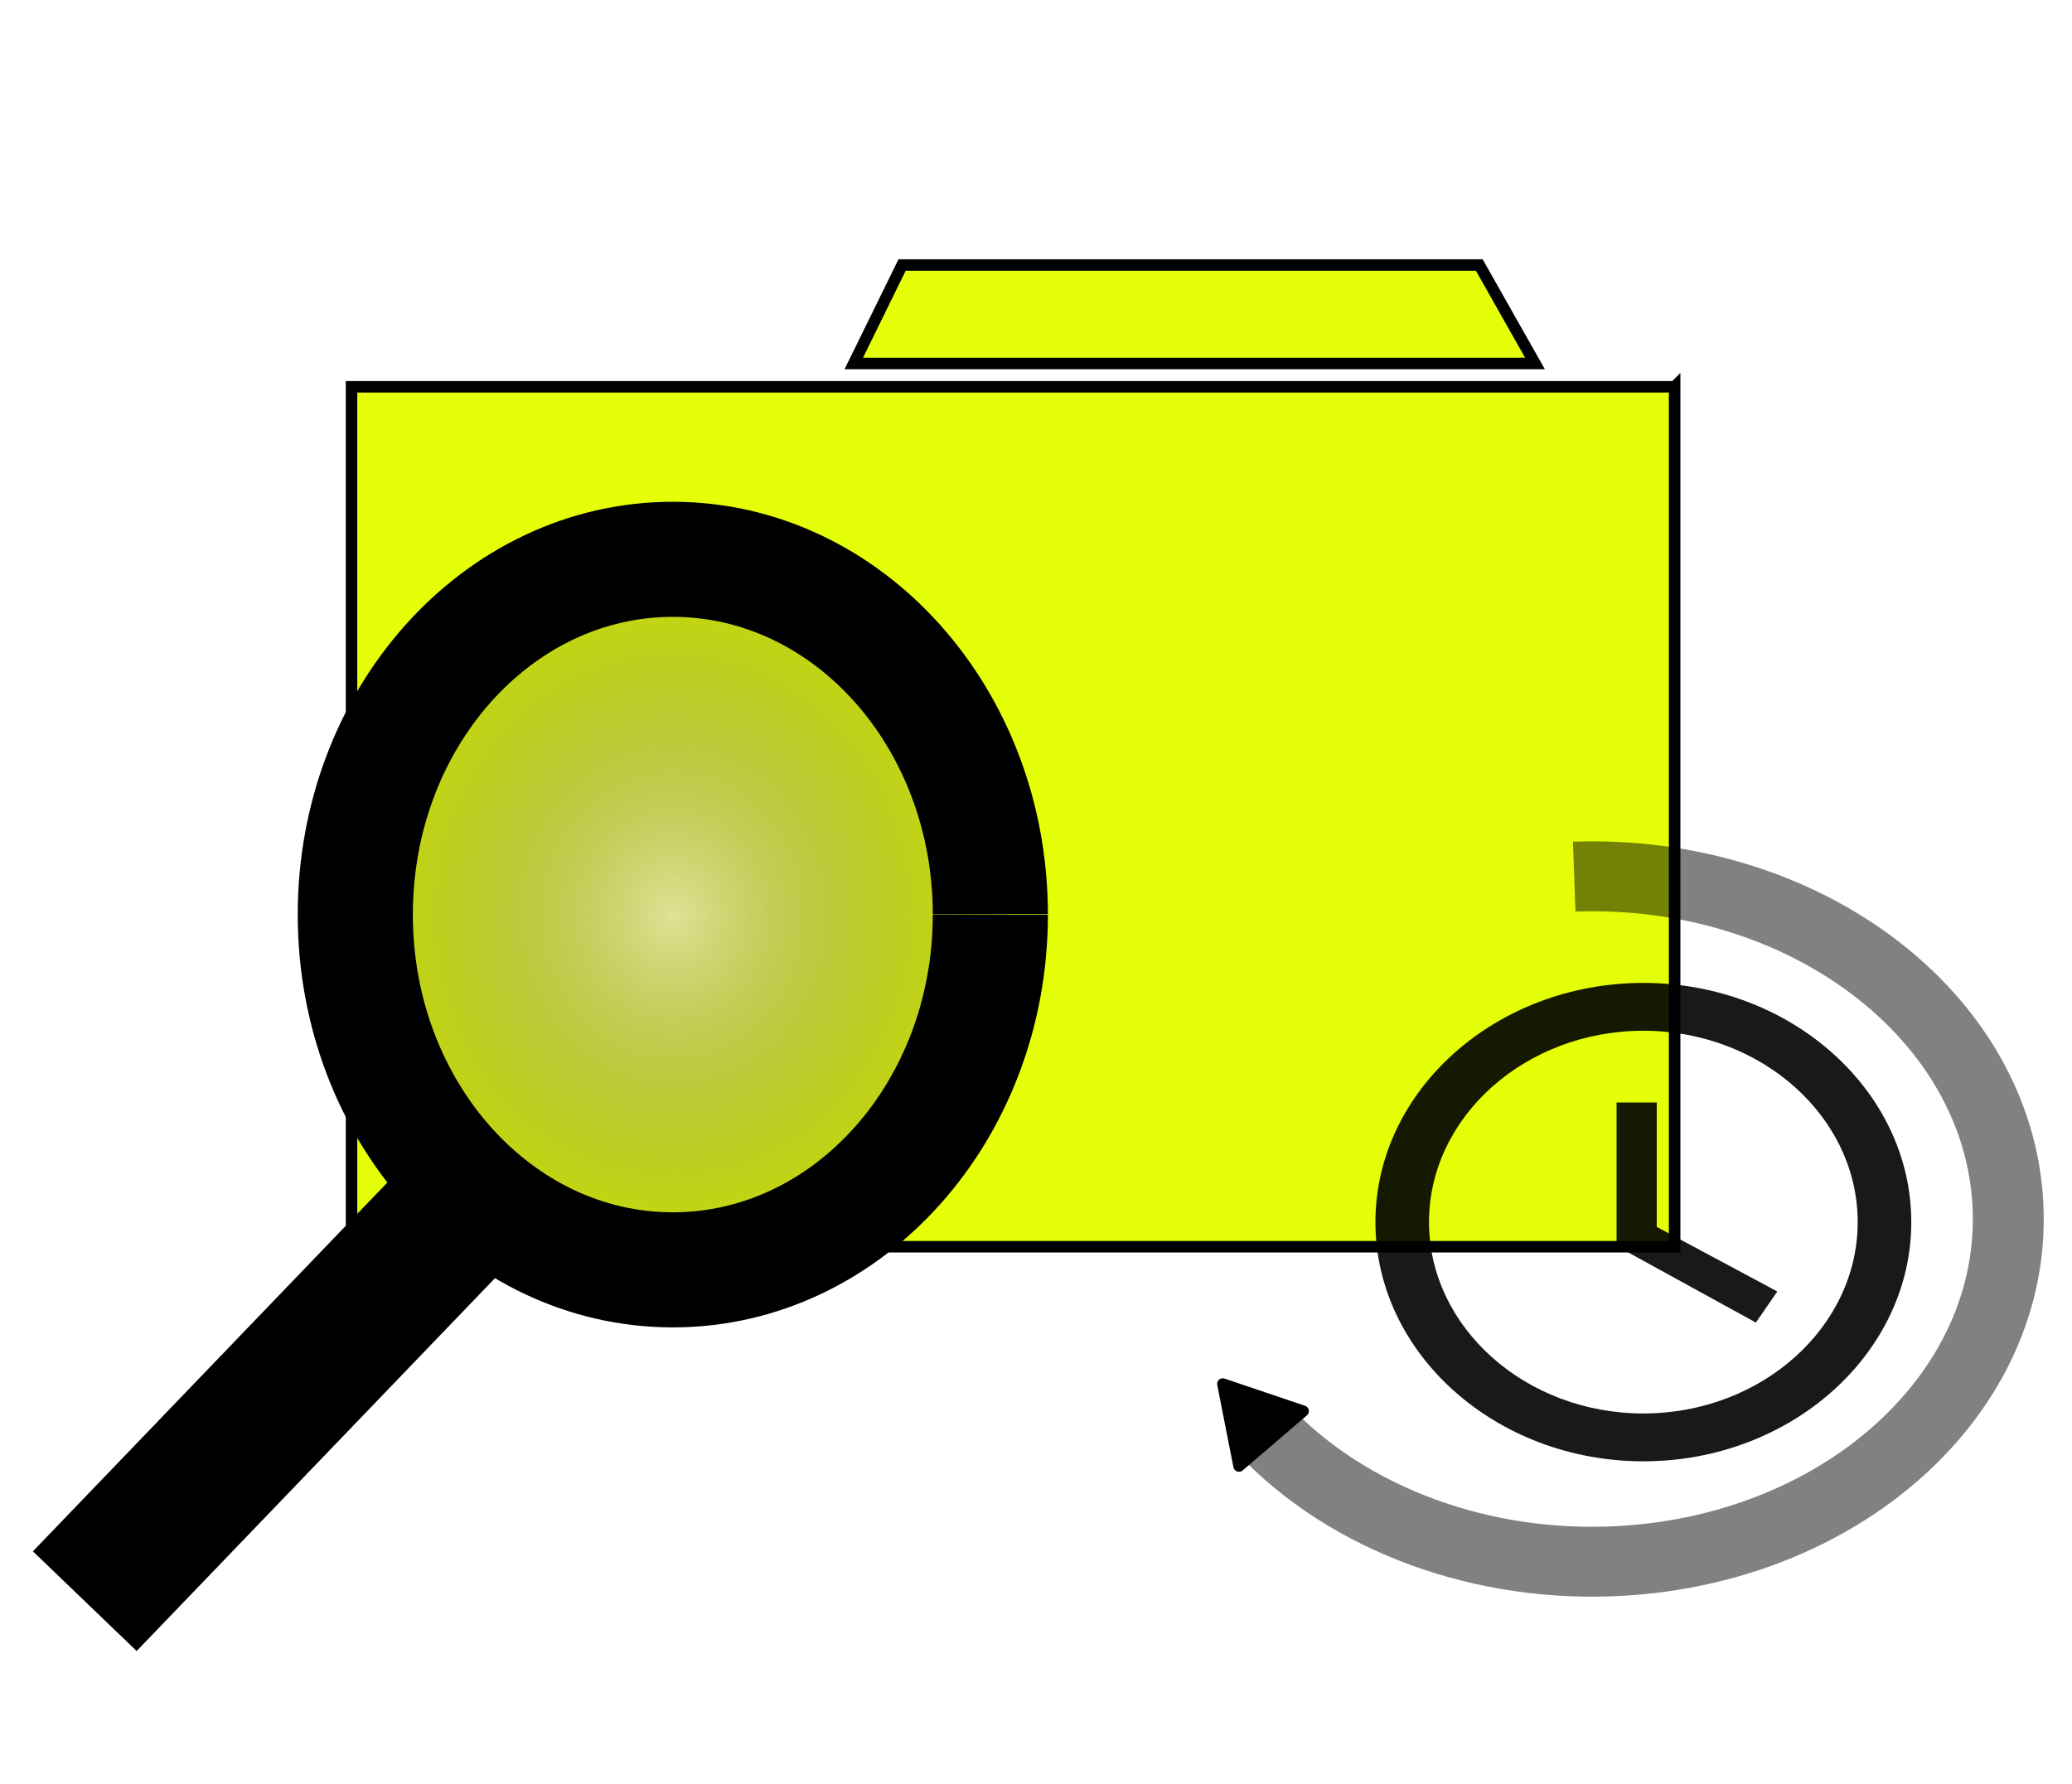 <?xml version="1.0" encoding="UTF-8"?>
<!-- Created with Inkscape (http://www.inkscape.org/) -->
<svg id="svg2" width="36px" height="31px" version="1.1" xmlns="http://www.w3.org/2000/svg" xmlns:cc="http://creativecommons.org/ns#" xmlns:dc="http://purl.org/dc/elements/1.1/" xmlns:rdf="http://www.w3.org/1999/02/22-rdf-syntax-ns#" xmlns:xlink="http://www.w3.org/1999/xlink">
 <defs id="defs8">
  <marker id="TriangleOutM" overflow="visible" orient="auto">
   <path id="path3916" transform="scale(.4)" d="m5.77 0-8.65 5v-10l8.65 5z" fill-rule="evenodd" stroke="#000" stroke-width="1pt"/>
  </marker>
  <filter id="filter3815">
   <feGaussianBlur id="feGaussianBlur3817" stdDeviation="0.069"/>
  </filter>
  <filter id="filter3784">
   <feGaussianBlur id="feGaussianBlur3786" stdDeviation="0.1"/>
  </filter>
  <radialGradient id="radialGradient3022" cx="13.792" cy="20.623" r="6.924" gradientTransform="matrix(1 0 0 1.095 0 -1.956)" gradientUnits="userSpaceOnUse">
   <stop id="stop3790" stop-color="#dfd4d4" stop-opacity=".696" offset="0"/>
   <stop id="stop3792" stop-opacity="0" offset="1"/>
  </radialGradient>
  <linearGradient id="linearGradient3024" x1="3.507" x2="12.781" y1="25.746" y2="25.746" gradientUnits="userSpaceOnUse">
   <stop id="stop3755" stop-color="#dedde8" offset="0"/>
   <stop id="stop3757" stop-opacity="0" offset="1"/>
  </linearGradient>
 </defs>
 <g id="layer1">
  <path id="rect1363" d="m25.702 4.606 0.968 1.711h-11.836l0.839-1.711h10.029zm3.394 2.116v14.944h-22.988l-2e-4 -14.944 22.988 2e-4z" fill="#e4ff07" filter="url(#filter3784)" stroke="#000" stroke-width=".2"/>
  <g id="g3018" transform="translate(-3.284 -1.445)" stroke="#000">
   <path id="path3005" transform="translate(1.182 -3.284)" d="m19.309 20.623c0 3.41-2.47 6.174-5.517 6.174s-5.517-2.764-5.517-6.174 2.47-6.174 5.517-6.174c3.044 0 5.513 2.759 5.517 6.165" fill="url(#radialGradient3022)" stroke-width="2"/>
   <path id="path3775" d="m11.531 22.221-6.774 7.05z" fill="url(#linearGradient3024)" filter="url(#filter3815)" stroke-width="2.5"/>
  </g>
  <path id="path4581" d="m-38.093 4.729a0.197 0.394 0 0 1-0.11 0.353l-0.087-0.353z" fill="none" opacity=".726" stroke="#000" stroke-linejoin="round"/>
  <g id="g3011" transform="matrix(1.33 0 0 1.283 -9.798 -9.188)" fill="none">
   <path id="path2997" transform="matrix(.91 0 0 .93 19.02 16.954)" d="m9.793 2.238c3.298-0.118 6.085 2.02 6.226 4.774 0.141 2.754-2.418 5.082-5.716 5.2-2.002 0.071-3.914-0.7-5.092-2.054" marker-end="url(#TriangleOutM)" opacity=".495" stroke="#000" stroke-linejoin="round" stroke-width="1.018"/>
   <g id="Page-1" transform="matrix(.35 0 0 .324 25.335 20.475)">
    <g id="Icons-Device" transform="translate(-44)" fill="#000" fill-opacity=".9">
     <g id="access-time" transform="translate(44)">
      <path id="Shape" d="m10 0c-5.5 0-10 4.5-10 10s4.5 10 10 10 10-4.5 10-10-4.5-10-10-10zm0 18c-4.4 0-8-3.6-8-8s3.6-8 8-8 8 3.6 8 8-3.6 8-8 8zm0.5-13h-1.5v6l5.2 3.2 0.8-1.3-4.5-2.7v-5.2z"/>
     </g>
    </g>
   </g>
  </g>
 </g>
</svg>
